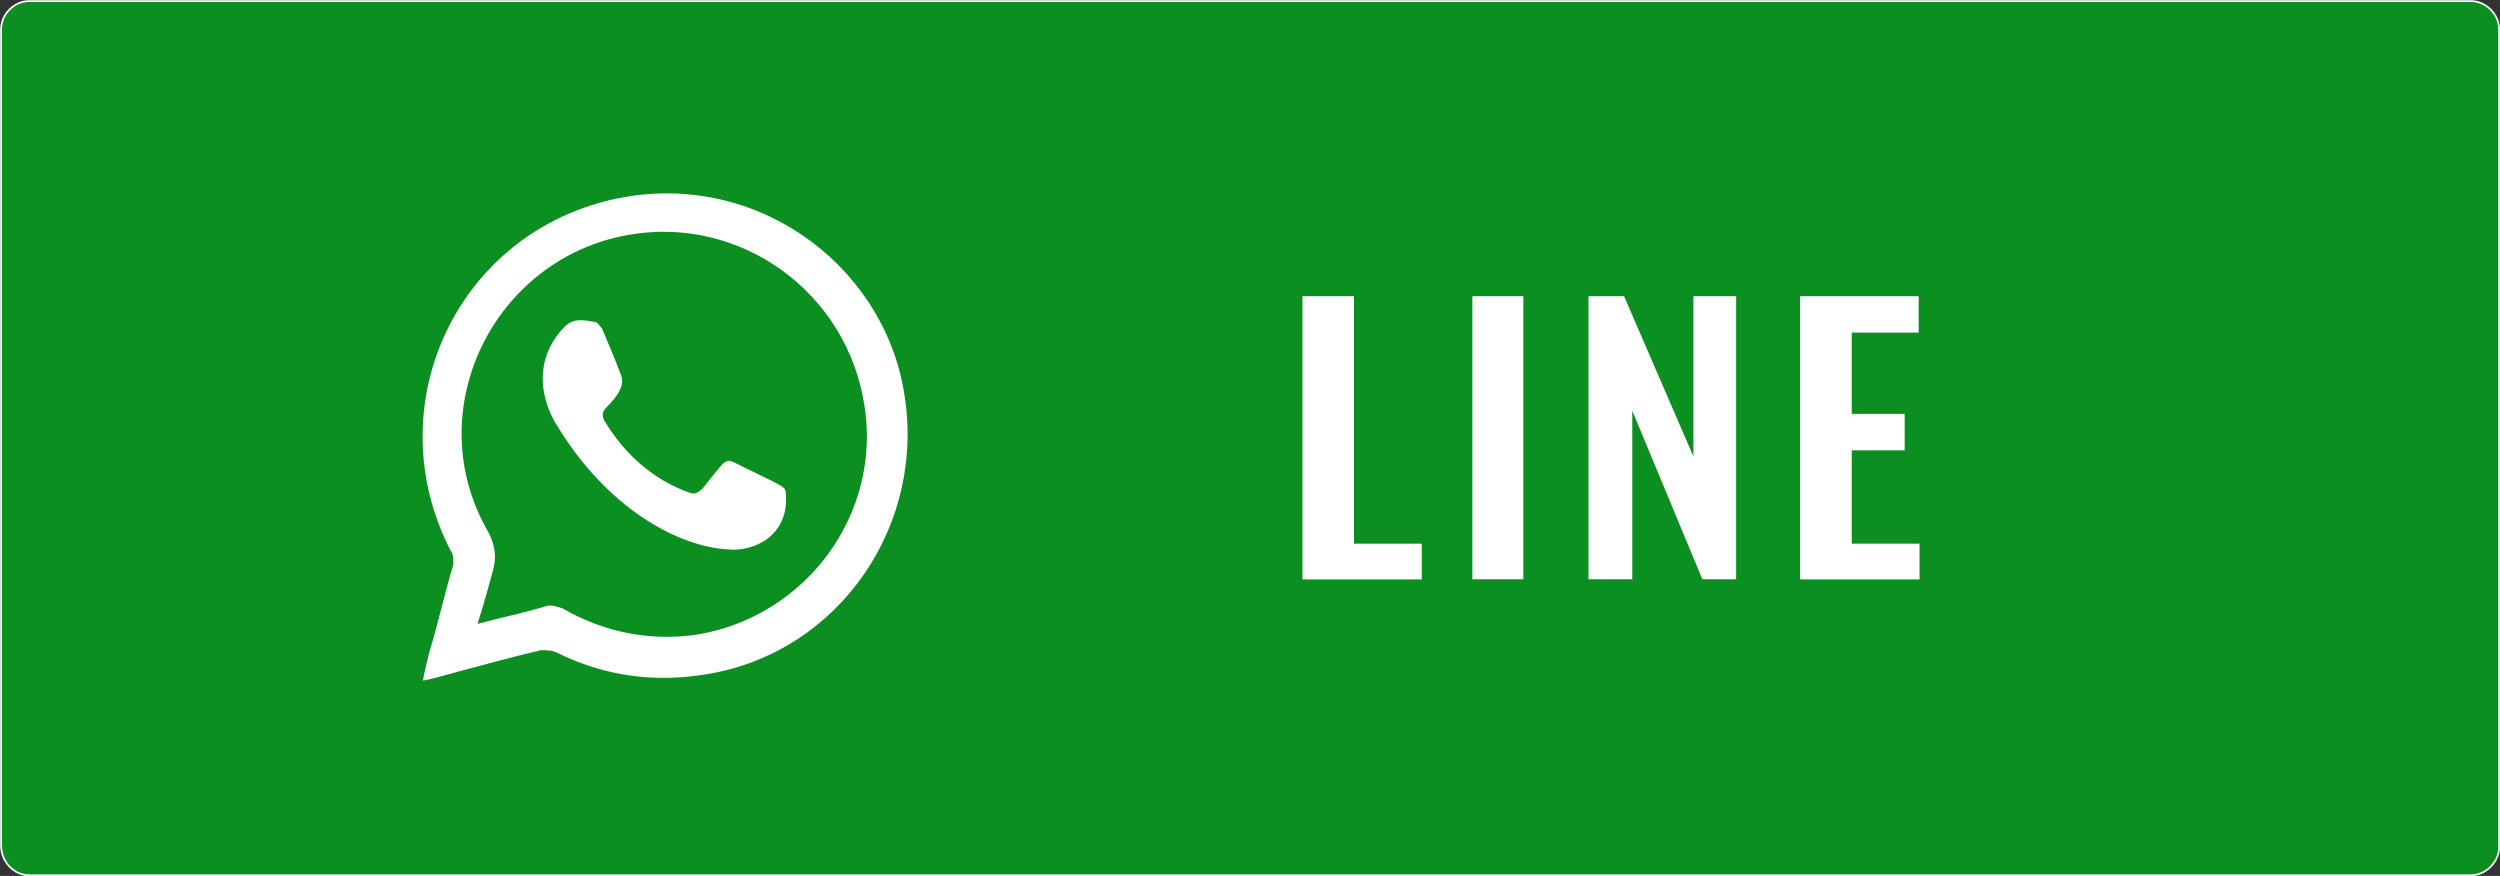 <?xml version="1.0" encoding="utf-8"?>
<!-- Generator: Adobe Illustrator 18.0.0, SVG Export Plug-In . SVG Version: 6.00 Build 0)  -->
<!DOCTYPE svg PUBLIC "-//W3C//DTD SVG 1.1//EN" "http://www.w3.org/Graphics/SVG/1.1/DTD/svg11.dtd">
<svg version="1.1" id="レイヤー_1" xmlns="http://www.w3.org/2000/svg" xmlns:xlink="http://www.w3.org/1999/xlink" x="0px"
	 y="0px" viewBox="5.7 749.9 1427.3 500.1" enable-background="new 5.7 749.9 1427.3 500.1" xml:space="preserve">
<rect x="5.7" y="749.9" width="1427.3" height="500.1" fill="#333333" stroke="none"/>
<g>
	<g>
		<path fill="#0B8F21" stroke="#FFFFFF" stroke-miterlimit="10" d="M22.5,1249.6h1393.8c8.7,0,16.2-7.5,16.2-16.2V766.7
			c0-8.7-7.5-16.2-16.2-16.2H22.5c-8.7,0-16.2,7.5-16.2,16.2v465.4C6.2,1242.1,13.7,1249.6,22.5,1249.6z"/>
	</g>
	<g enable-background="new    ">
		<path fill="#FFFFFF" d="M749.3,1080.7V919h29.4v141.3h38.7v20.4H749.3z"/>
		<path fill="#FFFFFF" d="M846.3,1080.7V919h29.1v161.6H846.3z"/>
		<path fill="#FFFFFF" d="M912.6,1080.7V919h20.3l39.6,91.5V919h24.4v161.6h-19.3l-40-96.2v96.2H912.6z"/>
		<path fill="#FFFFFF" d="M1033.4,1080.7V919h67.7v20.8h-38.2v46.4h30.2v20.8h-30.2v53.3h38.7v20.4H1033.4z"/>
	</g>
	<g>
		<path fill="#FFFFFF" d="M247.1,1138.5c1.2-6.2,2.5-11.2,3.7-16.2c5-16.2,8.7-33.7,13.7-49.9c0-2.5,0-6.2-1.2-7.5
			c-42.4-81.1,1.2-179.7,91.1-200.9c81.1-18.7,154.7,36.2,167.2,108.6c13.7,76.1-36.2,149.7-112.3,162.2c-29.9,5-58.6,1.2-86.1-12.5
			c-2.5-1.2-6.2-1.2-8.7-1.2C278.3,1129.8,254.6,1137.3,247.1,1138.5z M278.3,1106.1c13.7-3.7,26.2-6.2,38.7-10
			c3.7-1.2,6.2,0,10,1.2c23.7,13.7,49.9,18.7,76.1,15c62.4-10,106.1-68.6,96.1-131c-10-64.9-71.1-108.6-134.8-97.3
			C287,897.7,244.6,985,284.5,1053.7c3.7,7.5,5,13.7,2.5,22.5C284.5,1084.9,282,1094.8,278.3,1106.1z"/>
		<path fill="#FFFFFF" d="M421.8,1063.6c-27.5-1.2-69.9-22.5-99.8-73.6c-10-18.7-8.7-38.7,6.2-53.7c5-5,11.2-3.7,17.5-2.5
			c1.2,0,2.5,2.5,3.7,3.7c3.7,8.7,7.5,17.5,11.2,27.5c1.2,5-1.2,10-8.7,17.5c-2.5,2.5-2.5,5-1.2,7.5c11.2,18.7,27.5,33.7,48.7,41.2
			c2.5,1.2,5,0,7.5-2.5c11.2-13.7,12.5-17.5,17.5-15c27.5,13.7,29.9,13.7,29.9,17.5C456.7,1056.2,435.5,1064.9,421.8,1063.6z"/>
	</g>
</g>
</svg>
